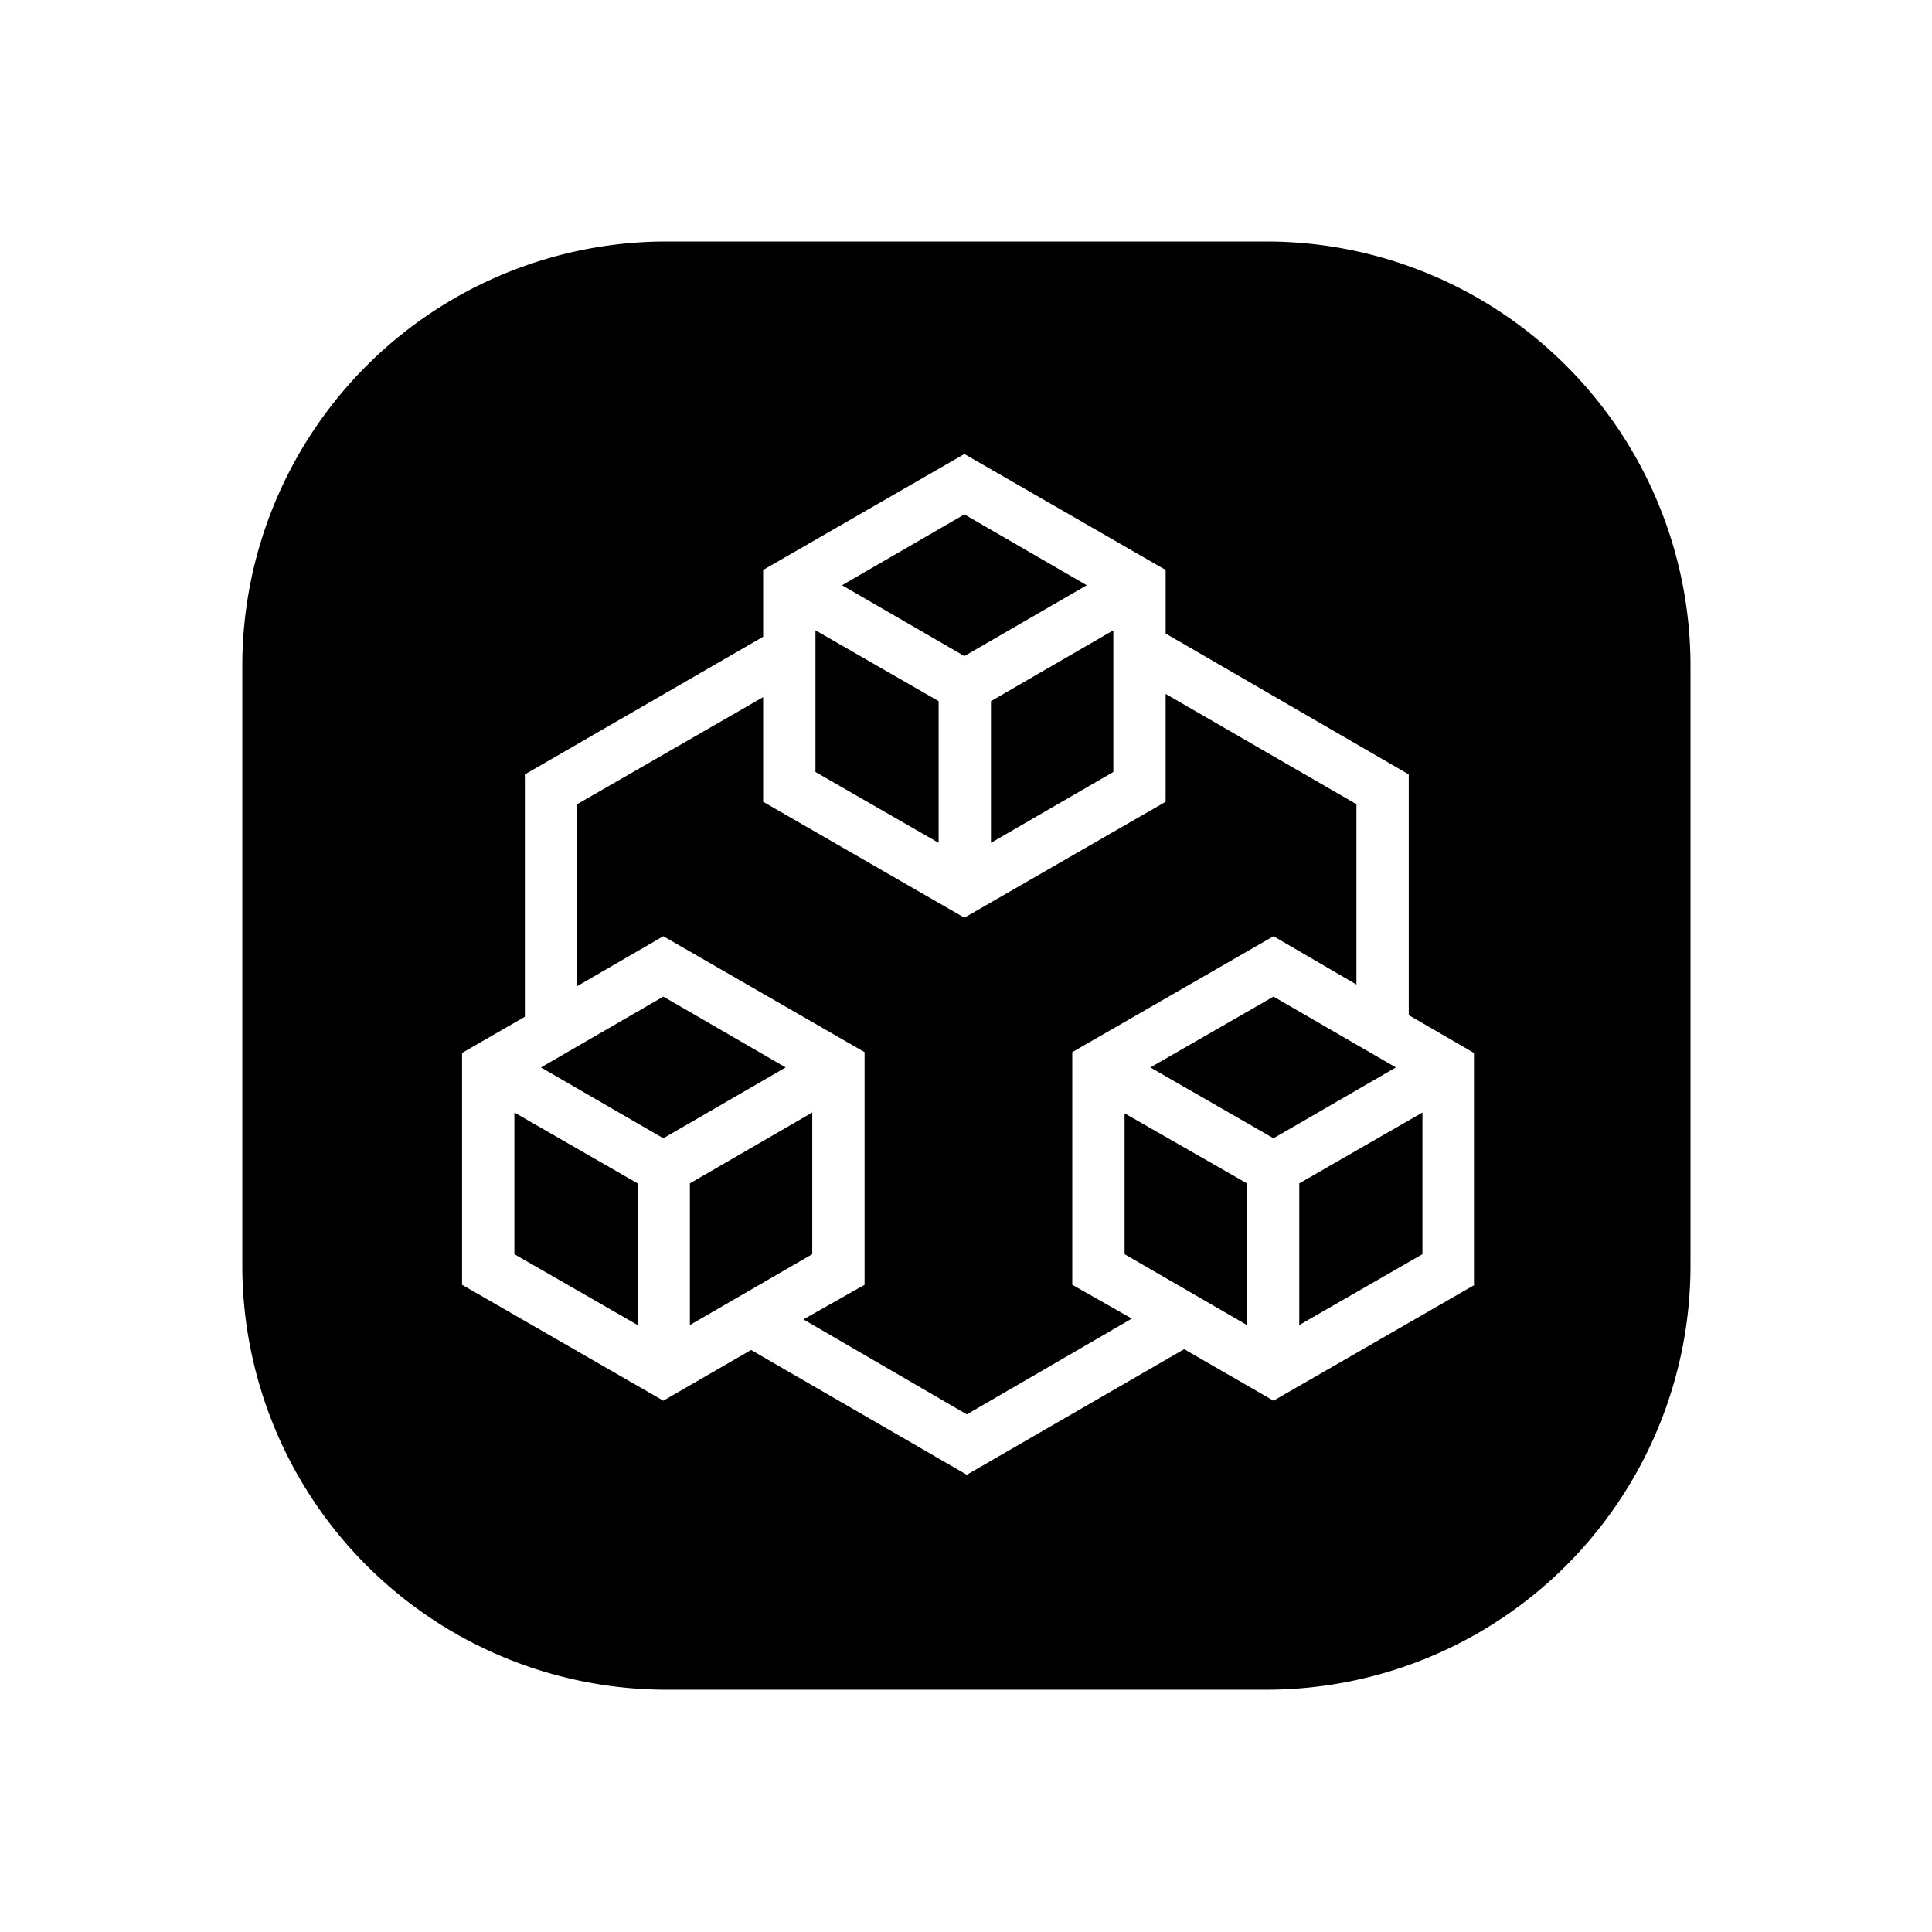 <svg xmlns="http://www.w3.org/2000/svg" width="24" height="24"><!--Boxicons v3.0 https://boxicons.com | License  https://docs.boxicons.com/free--><path d="m10.09 13.82-1.52.88v1.76l1.52-.88zm1.57-3.35V8.71l-1.53-.88v1.76zm-3.42 1.91-1.52.88 1.52.88 1.52-.88z"/><path d="M15.73 3H8.28a5.27 5.27 0 0 0-5.27 5.27v7.45a5.27 5.27 0 0 0 5.27 5.27h7.45A5.27 5.27 0 0 0 21 15.72V8.27A5.27 5.27 0 0 0 15.73 3m2.59 12.96-2.5 1.44-1.11-.64-2.7 1.56-2.68-1.55-1.09.63-2.5-1.44v-2.88l.78-.45V9.62l2.96-1.71v-.83l2.5-1.44 2.5 1.44v.79l3.02 1.75v2.99l.81.47v2.88Z"/><path d="m13.5 7.27-1.52-.88-1.52.88 1.52.88zm-1.19 3.2 1.52-.88V7.83l-1.52.88zm-5.92 5.11 1.53.88V14.7l-1.53-.88zm9.43-3.2-1.53.88 1.53.88 1.52-.88zm.32 4.08 1.53-.88v-1.76l-1.53.88zm-2.17-.88 1.52.88V14.7l-1.52-.87z"/><path d="m13.32 13.07 2.5-1.44 1.03.6V9.99l-2.37-1.37v1.34l-2.5 1.44-2.5-1.44v-1.3L7.17 9.99v2.26l1.07-.62 2.5 1.44v2.89l-.76.43 2.03 1.18 2.05-1.19-.74-.42z"/></svg>